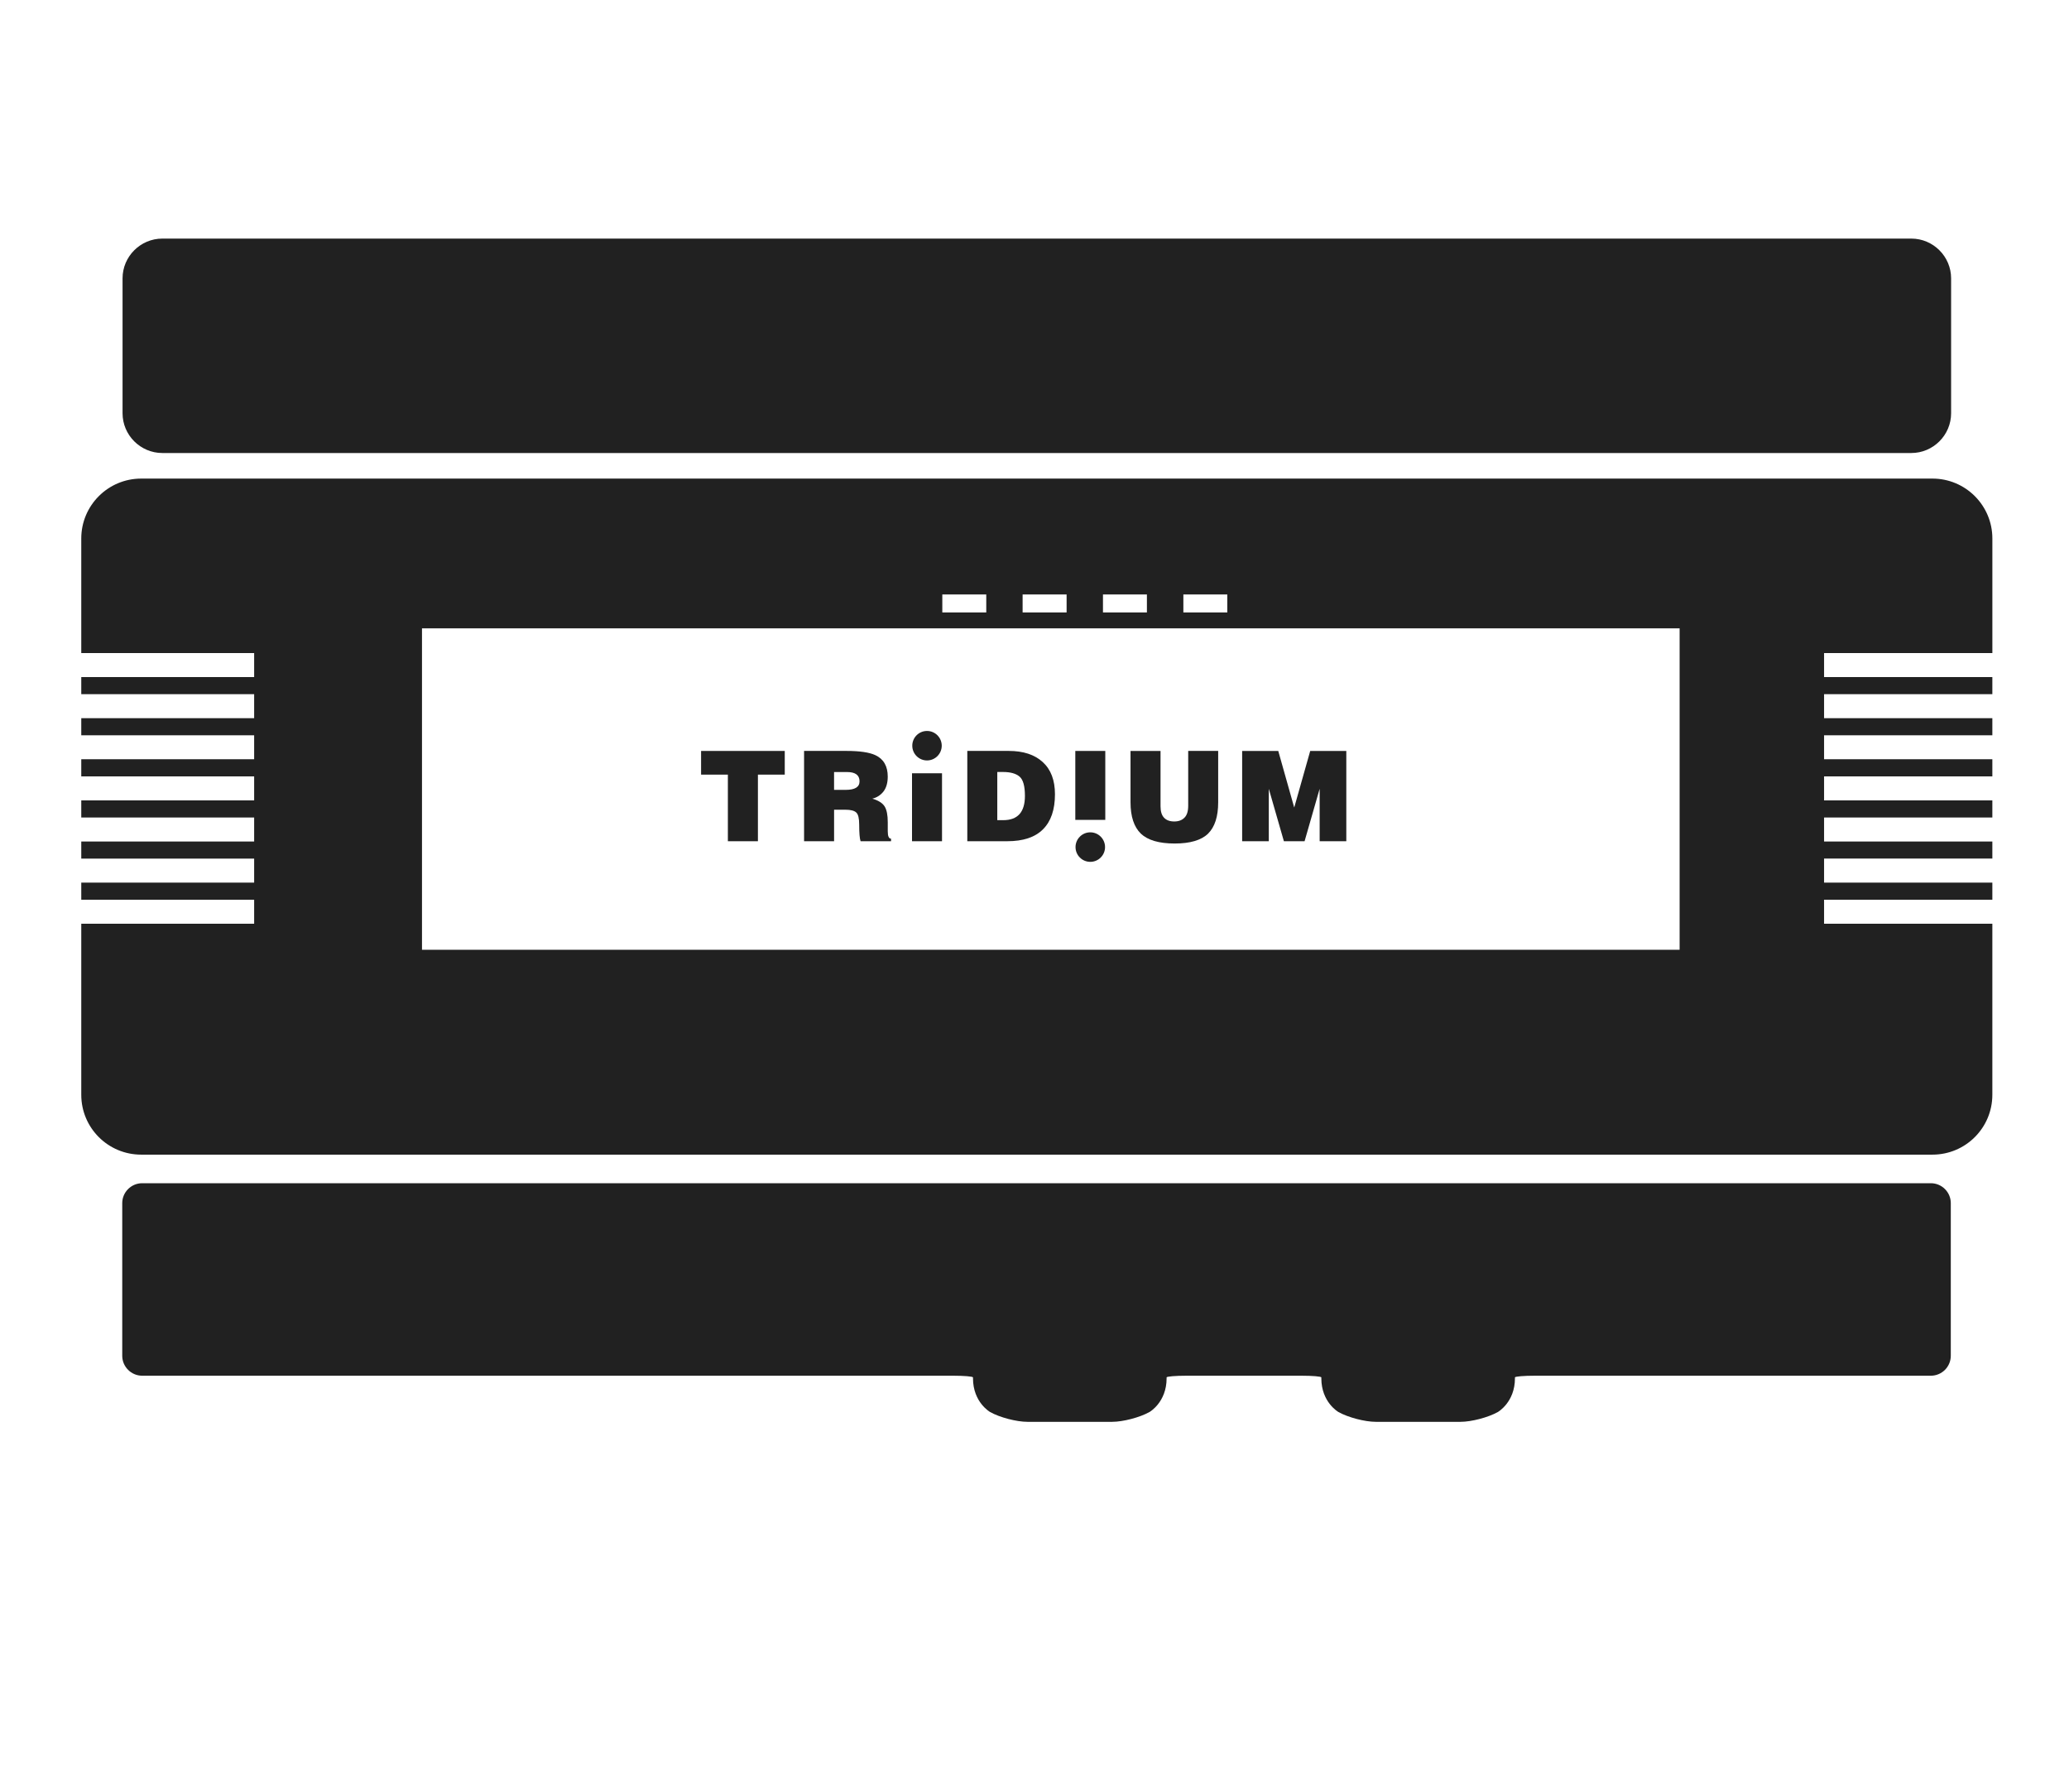 <?xml version="1.0" encoding="utf-8"?>
<!-- Generator: Adobe Illustrator 16.0.0, SVG Export Plug-In . SVG Version: 6.00 Build 0)  -->
<!DOCTYPE svg PUBLIC "-//W3C//DTD SVG 1.1//EN" "http://www.w3.org/Graphics/SVG/1.1/DTD/svg11.dtd">
<svg version="1.1" id="Calque_1" xmlns="http://www.w3.org/2000/svg" xmlns:xlink="http://www.w3.org/1999/xlink" x="0px" y="0px"
	 width="111.742px" height="96.766px" viewBox="0 0 111.742 96.766" enable-background="new 0 0 111.742 96.766"
	 xml:space="preserve">
<g>
	<path fill="#212121" d="M103.226,24.463c1.183,0,2.149-0.968,2.149-2.147V15.03c0-1.18-0.967-2.146-2.149-2.146H8.767
		c-1.182,0-2.148,0.967-2.148,2.146v7.286c0,1.18,0.966,2.147,2.148,2.147H103.226z"/>
	<path fill="#212121" d="M105.358,64.969c0-0.592-0.484-1.075-1.078-1.075H7.679c-0.592,0-1.077,0.482-1.077,1.075v8.244
		c0,0.592,0.485,1.076,1.077,1.076h43.798c0.591,0,1.073,0.041,1.072,0.091c0,0,0,0,0,0.047c0,1.299,0.923,1.822,0.923,1.822
		c0.516,0.291,1.425,0.53,2.016,0.53h4.577c0.594,0,1.499-0.239,2.017-0.53c0,0,0.924-0.523,0.924-1.822c0-0.047,0-0.047,0-0.047
		c-0.003-0.05,0.478-0.091,1.074-0.091h6.209c0.594,0,1.076,0.041,1.073,0.091c0,0,0,0,0,0.047c0,1.299,0.923,1.822,0.923,1.822
		c0.518,0.291,1.424,0.53,2.019,0.53h4.576c0.592,0,1.5-0.239,2.016-0.53c0,0,0.923-0.523,0.923-1.822c0-0.047,0-0.047,0-0.047
		c-0.002-0.05,0.481-0.091,1.073-0.091h21.388c0.595,0,1.078-0.483,1.078-1.076v-8.244H105.358z"/>
	<path fill="#212121" d="M107.603,35.266v-6.188c0-1.783-1.447-3.234-3.235-3.234H7.625c-1.789,0-3.236,1.451-3.236,3.234v6.188
		h9.337v1.297H4.389v0.923h9.337v1.297H4.389v0.923h9.337v1.294H4.389v0.926h9.337v1.297H4.389v0.922h9.337v1.297H4.389v0.922h9.337
		v1.297H4.389v0.924h9.337v1.297H4.389v9.236c0,1.787,1.447,3.233,3.236,3.233h96.742c1.789,0,3.235-1.446,3.235-3.233v-9.236
		h-9.088v-1.297h9.088v-0.924h-9.088v-1.297h9.088v-0.922h-9.088v-1.297h9.088v-0.922h-9.088v-1.297h9.088v-0.926h-9.088v-1.294
		h9.088v-0.923h-9.088v-1.297h9.088v-0.923h-9.088v-1.297H107.603z M63.911,32.101h2.372v0.971h-2.372V32.101z M59.569,32.101h2.373
		v0.971h-2.373V32.101z M55.229,32.101h2.376v0.971h-2.376V32.101z M50.892,32.101h2.374v0.971h-2.374V32.101z M90.712,51.289
		H22.791V33.93h67.921V51.289z"/>
</g>
<g>
	<path fill="#212121" d="M37.865,40.551h4.518v1.279h-1.45v3.597h-1.622V41.83h-1.447V40.551z"/>
	<path fill="#212121" d="M48.124,45.427h-1.646c-0.049-0.142-0.075-0.441-0.075-0.898c0-0.332-0.05-0.55-0.156-0.65
		c-0.104-0.102-0.3-0.154-0.592-0.154H45.56h-0.513v1.703h-1.621V40.55h2.294c0.712,0,1.229,0.078,1.553,0.227
		c0.448,0.208,0.672,0.596,0.672,1.16c0,0.341-0.08,0.614-0.238,0.814c-0.158,0.195-0.356,0.32-0.595,0.376
		c0.333,0.098,0.554,0.242,0.667,0.424c0.111,0.181,0.167,0.464,0.167,0.852v0.492c0,0.262,0.059,0.393,0.176,0.393L48.124,45.427
		L48.124,45.427z M46.422,42.192c0-0.334-0.225-0.502-0.676-0.502h-0.7v0.963h0.629C46.175,42.653,46.422,42.5,46.422,42.192z"/>
	<path fill="#212121" d="M49.256,41.757h1.62v3.67h-1.62V41.757z"/>
	<path fill="#212121" d="M52.242,45.427V40.55h2.238c0.783,0,1.395,0.199,1.835,0.601c0.44,0.4,0.661,0.979,0.661,1.74
		c0,0.834-0.217,1.465-0.647,1.893c-0.432,0.432-1.073,0.642-1.923,0.642L52.242,45.427L52.242,45.427z M53.862,44.289h0.32
		c0.782,0,1.172-0.433,1.172-1.311c0-0.527-0.096-0.875-0.289-1.04c-0.192-0.165-0.49-0.25-0.89-0.25h-0.314V44.289L53.862,44.289z"
		/>
	<path fill="#212121" d="M58.075,40.551h1.619v3.723h-1.619V40.551z"/>
	<path fill="#212121" d="M61.057,40.551h1.621v2.991c0,0.273,0.062,0.48,0.188,0.613c0.125,0.135,0.31,0.205,0.553,0.205
		c0.237,0,0.419-0.07,0.551-0.205c0.135-0.133,0.202-0.349,0.202-0.645v-2.96h1.619v2.775c0,0.766-0.181,1.33-0.545,1.691
		c-0.365,0.355-0.966,0.534-1.802,0.534c-0.846,0-1.455-0.178-1.83-0.534c-0.37-0.361-0.557-0.925-0.557-1.691V40.551z"/>
	<path fill="#212121" d="M67.087,40.551h1.949l0.859,3.047h0.006l0.861-3.047h1.949v4.877h-1.439v-2.821h-0.004l-0.811,2.821h-1.116
		l-0.812-2.821h-0.004v2.821h-1.439V40.551L67.087,40.551z"/>
	<path fill="#212121" d="M50.861,40.267c0,0.44-0.356,0.797-0.795,0.797c-0.441,0-0.796-0.357-0.796-0.797
		c0-0.438,0.355-0.795,0.796-0.795C50.505,39.472,50.861,39.83,50.861,40.267z"/>
	<circle fill="#212121" cx="58.884" cy="45.743" r="0.797"/>
</g>
</svg>

